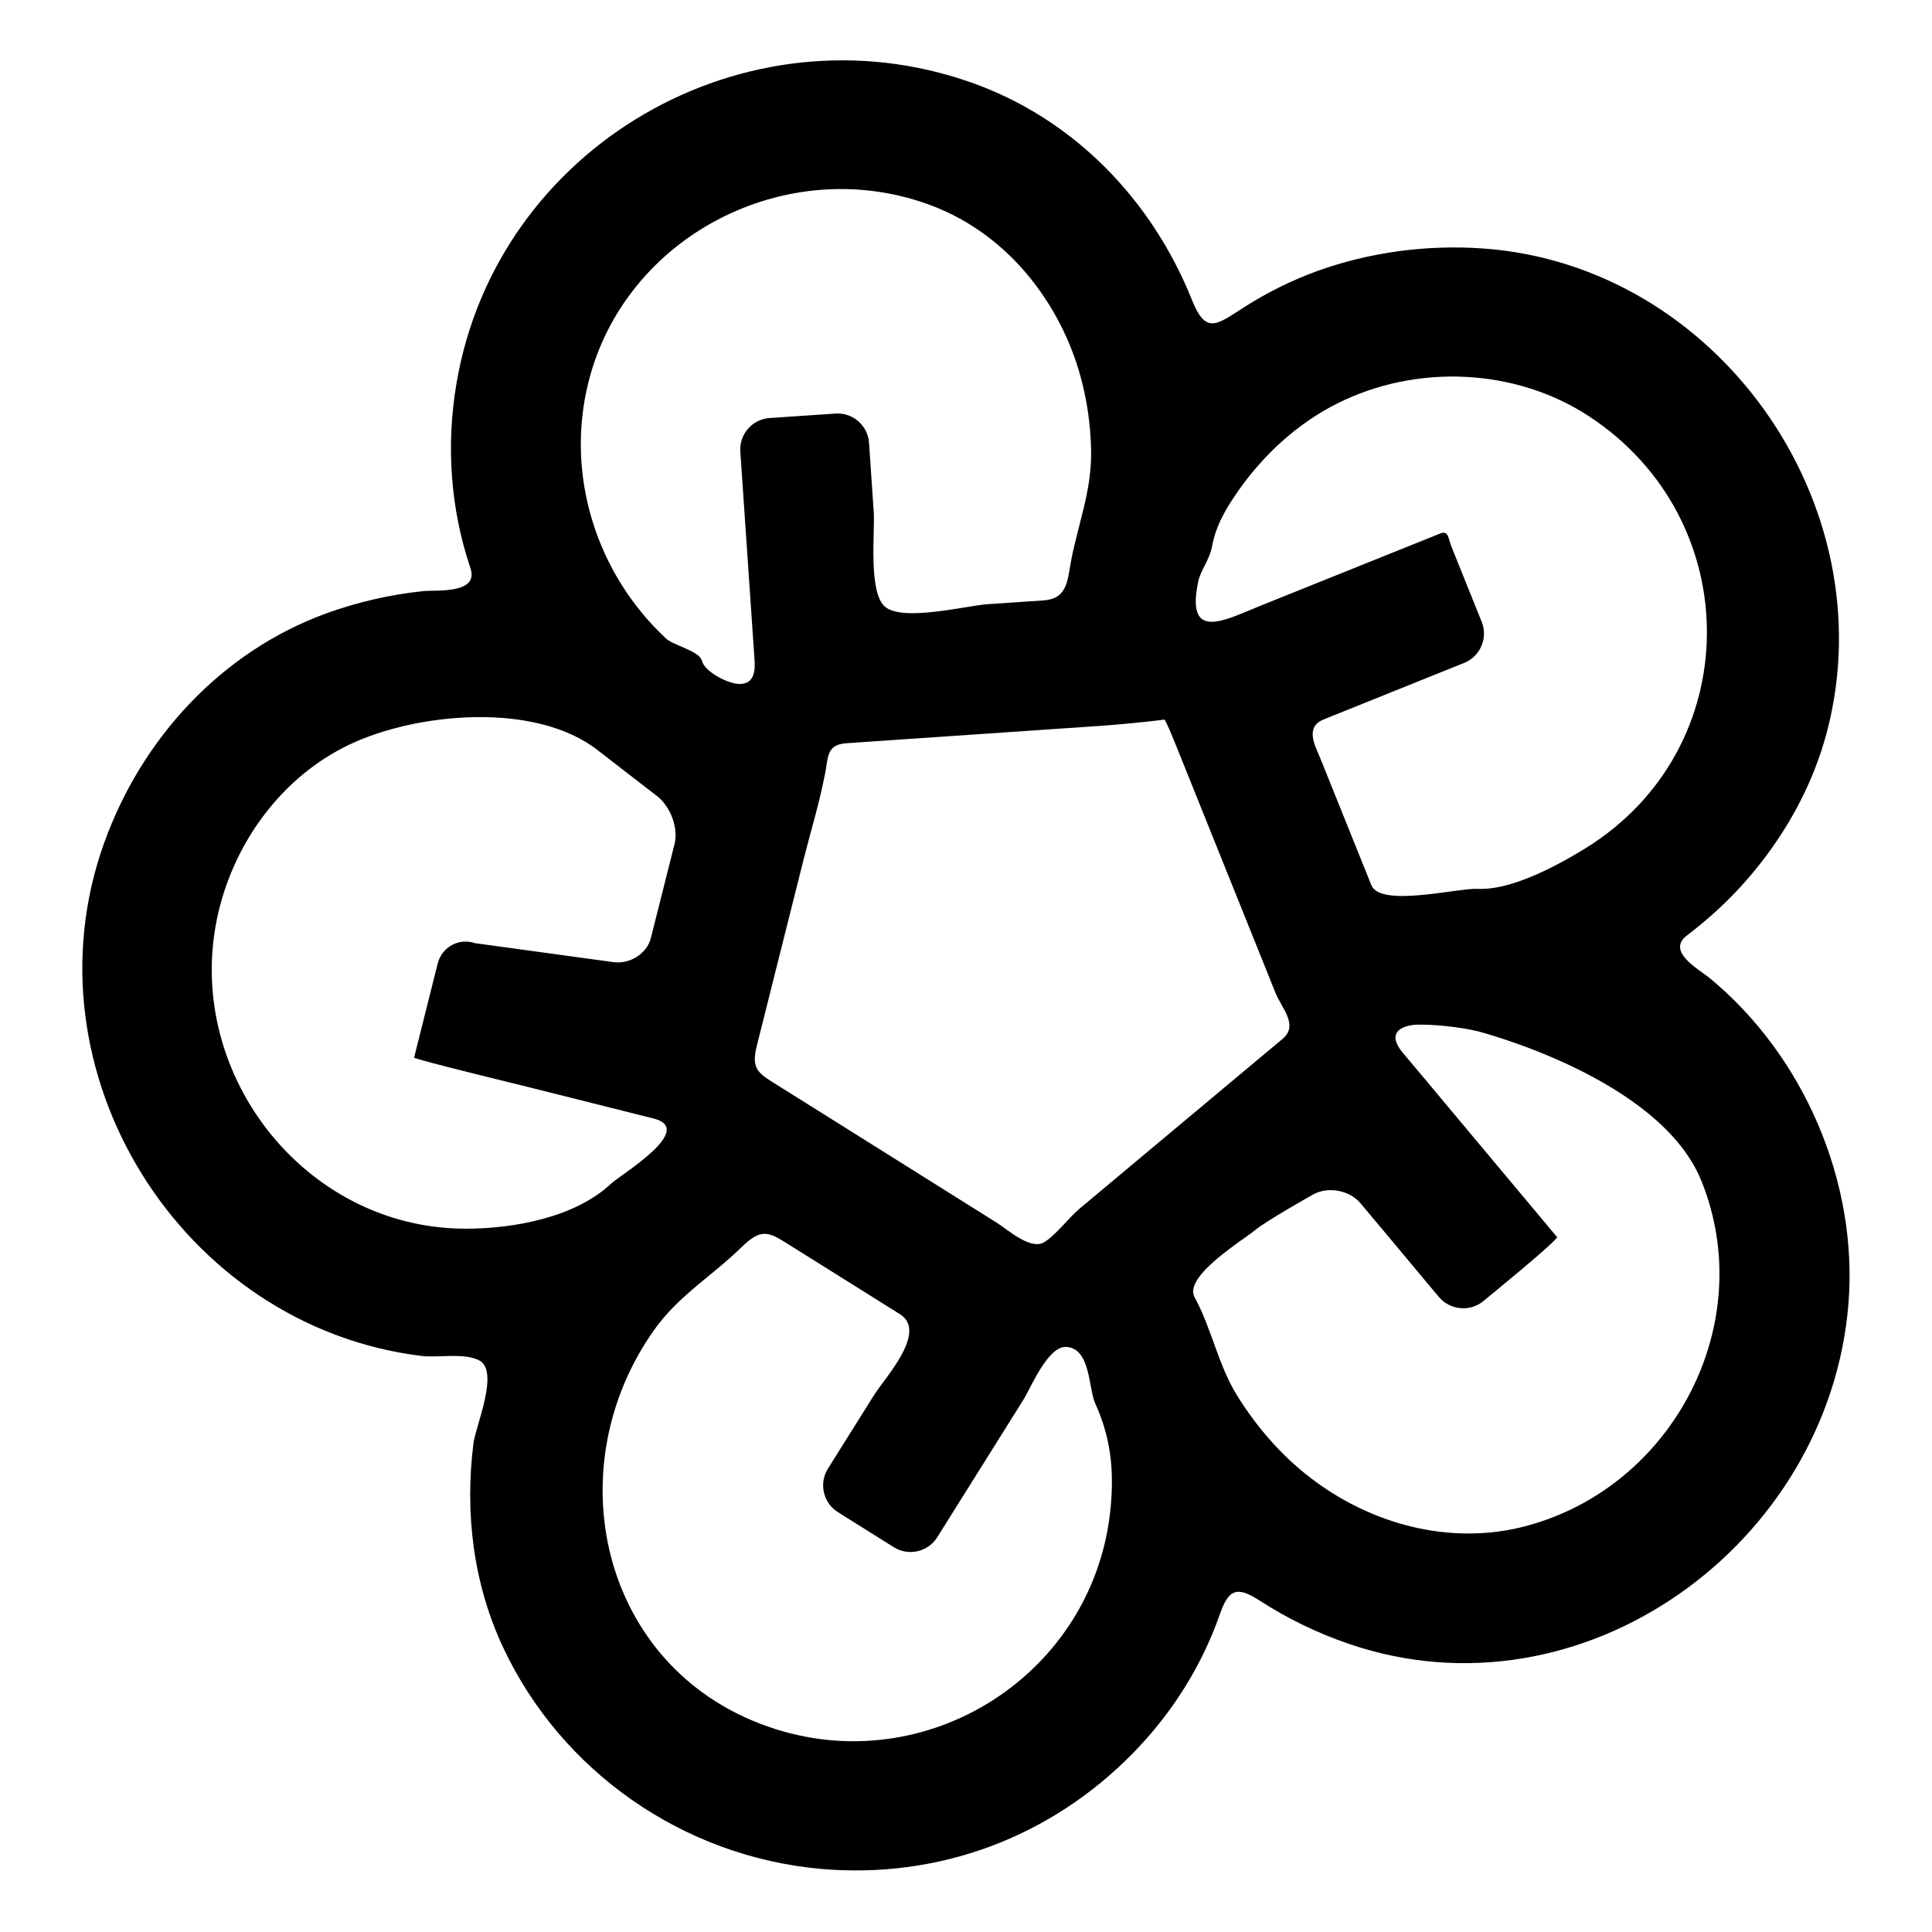 <?xml version="1.0" encoding="utf-8"?>
<!-- Generator: Adobe Illustrator 16.0.0, SVG Export Plug-In . SVG Version: 6.00 Build 0)  -->
<!DOCTYPE svg PUBLIC "-//W3C//DTD SVG 1.1//EN" "http://www.w3.org/Graphics/SVG/1.1/DTD/svg11.dtd">
<svg version="1.1" id="Layer_1" xmlns="http://www.w3.org/2000/svg" xmlns:xlink="http://www.w3.org/1999/xlink" x="0px" y="0px"
	 width="32px" height="32px" viewBox="0 0 32 32" enable-background="new 0 0 32 32" xml:space="preserve">
<g>
	<path d="M13.592,30.954c1.951,0.174,3.814-0.522,5.181-1.924c0.637-0.651,1.131-1.434,1.432-2.293
		c0.146-0.423,0.287-0.467,0.662-0.224c0.461,0.297,0.955,0.537,1.473,0.714c3.875,1.327,7.961-1.649,8.277-5.643
		c0.158-2.019-0.746-4.108-2.309-5.392c-0.162-0.132-0.713-0.431-0.371-0.694c0.354-0.271,0.682-0.568,0.975-0.902
		c0.633-0.718,1.113-1.567,1.354-2.497c0.969-3.753-1.826-7.714-5.711-7.984c-0.922-0.064-1.867,0.06-2.736,0.374
		c-0.422,0.153-0.828,0.354-1.207,0.596c-0.461,0.294-0.637,0.466-0.871-0.121c-0.666-1.659-1.957-2.998-3.653-3.597
		c-3.744-1.322-7.855,1.056-8.525,4.971C7.386,7.364,7.458,8.423,7.792,9.41c0.147,0.437-0.58,0.358-0.787,0.381
		c-0.544,0.058-1.083,0.181-1.597,0.367c-1.743,0.635-3.065,2.075-3.686,3.812c-1.353,3.783,1.28,7.996,5.254,8.488
		c0.278,0.034,0.698-0.056,0.957,0.072c0.347,0.172-0.055,1.09-0.091,1.376c-0.146,1.151-0.003,2.327,0.492,3.382
		C9.303,29.354,11.33,30.752,13.592,30.954C15.355,31.111,11.831,30.796,13.592,30.954z M18.398,24.944
		c-0.246,2.775-3.053,4.576-5.683,3.652c-2.77-0.972-3.509-4.28-1.876-6.574c0.404-0.567,0.957-0.888,1.448-1.369
		c0.325-0.319,0.45-0.245,0.775-0.041c0.614,0.385,1.229,0.771,1.844,1.155c0.463,0.291-0.243,1.046-0.431,1.343
		c-0.346,0.553-0.763,1.217-0.763,1.217c-0.151,0.243-0.078,0.566,0.165,0.718l0.928,0.582c0.243,0.152,0.565,0.078,0.718-0.164
		c0,0,0.857-1.367,1.423-2.271c0.127-0.201,0.4-0.881,0.703-0.883c0.418,0.009,0.377,0.685,0.492,0.938
		C18.393,23.803,18.453,24.328,18.398,24.944C18.293,26.134,18.438,24.507,18.398,24.944z M28.182,19.563
		c0.949,2.357-0.467,5.062-2.902,5.712c-1.248,0.333-2.574-0.024-3.584-0.805c-0.484-0.374-0.889-0.844-1.211-1.364
		c-0.307-0.497-0.416-1.101-0.699-1.62c-0.189-0.346,0.807-0.948,1-1.109c0.191-0.16,0.961-0.591,0.961-0.591
		c0.25-0.14,0.605-0.074,0.789,0.146c0,0,0.385,0.46,0.648,0.774c0.326,0.392,0.648,0.775,0.648,0.775
		c0.184,0.22,0.516,0.252,0.736,0.07c0,0,1.254-1.021,1.221-1.062c-0.598-0.714-1.195-1.429-1.793-2.143
		c-0.252-0.302-0.504-0.604-0.758-0.905c-0.375-0.449,0.217-0.469,0.217-0.469c0.285-0.009,0.746,0.04,1.025,0.11
		C24.48,17.084,27.492,17.847,28.182,19.563C28.621,20.654,27.744,18.474,28.182,19.563z M19.848,9.626
		c0.041-0.186,0.186-0.354,0.227-0.576c0.064-0.346,0.23-0.627,0.432-0.916c0.422-0.605,0.986-1.123,1.648-1.454
		c1.305-0.653,2.941-0.587,4.164,0.215c2.619,1.715,2.611,5.514-0.068,7.161c-0.463,0.284-1.221,0.695-1.781,0.666
		c-0.338-0.013-1.607,0.311-1.756-0.061c-0.281-0.697-0.561-1.395-0.842-2.092c-0.086-0.214-0.27-0.524,0.055-0.654
		c0.289-0.116,0.578-0.232,0.867-0.349c0.646-0.261,1.459-0.587,1.459-0.587c0.266-0.107,0.396-0.412,0.289-0.678
		c0,0-0.268-0.665-0.498-1.239C23.982,8.916,24,8.776,23.846,8.84c-0.248,0.099-0.494,0.198-0.74,0.297
		c-0.75,0.302-1.498,0.603-2.248,0.904C20.287,10.271,19.631,10.636,19.848,9.626C19.863,9.558,19.818,9.764,19.848,9.626z
		 M18.25,12.021c0.285-0.02,0.752-0.065,1.037-0.102c0,0,0.018-0.002,0.178,0.394c0.18,0.448,0.361,0.897,0.541,1.346
		c0.375,0.931,0.75,1.862,1.123,2.793c0.1,0.248,0.385,0.528,0.115,0.755c-0.287,0.24-0.574,0.48-0.863,0.721
		c-0.834,0.699-1.67,1.397-2.506,2.096c-0.168,0.142-0.418,0.468-0.596,0.559c-0.225,0.115-0.6-0.225-0.768-0.33
		c-0.939-0.589-1.878-1.178-2.817-1.767c-0.257-0.16-0.512-0.32-0.768-0.481c-0.363-0.228-0.492-0.277-0.39-0.687
		c0.257-1.021,0.514-2.044,0.77-3.066c0.116-0.462,0.259-0.925,0.35-1.392c0.068-0.273,0.006-0.525,0.356-0.549
		c0.241-0.017,0.482-0.033,0.725-0.05C16.082,12.169,18.25,12.021,18.25,12.021z M9.747,6.328c0.607-2.422,3.269-3.786,5.61-2.95
		c1.048,0.373,1.842,1.188,2.299,2.191c0.268,0.591,0.402,1.235,0.416,1.884c0.012,0.647-0.191,1.153-0.32,1.776
		c-0.076,0.37-0.051,0.687-0.475,0.716c-0.309,0.021-0.617,0.042-0.925,0.063c-0.338,0.022-1.404,0.296-1.696,0.039
		c-0.278-0.242-0.162-1.248-0.184-1.563c-0.038-0.557-0.078-1.15-0.078-1.15c-0.02-0.286-0.27-0.504-0.555-0.484l-1.094,0.074
		c-0.286,0.02-0.503,0.27-0.483,0.556c0,0,0.141,2.062,0.229,3.354c0.014,0.193,0.052,0.495-0.245,0.495
		c-0.177,0-0.575-0.198-0.621-0.387c-0.041-0.159-0.47-0.252-0.592-0.365C9.874,9.499,9.361,7.864,9.747,6.328
		C10.033,5.188,9.46,7.467,9.747,6.328z M7.715,20.351c-2.701,0-4.71-2.635-4.097-5.242c0.277-1.181,1.062-2.247,2.165-2.774
		c1.109-0.53,3.085-0.721,4.124,0.096c0.253,0.198,0.973,0.752,0.973,0.752c0.227,0.175,0.358,0.532,0.293,0.795
		c0,0,0,0-0.044,0.174c-0.102,0.404-0.203,0.808-0.305,1.211c-0.042,0.169-0.042,0.169-0.042,0.169
		c-0.066,0.266-0.353,0.446-0.636,0.402L7.87,15.622c-0.271-0.091-0.551,0.062-0.621,0.34c0,0-0.218,0.868-0.39,1.555
		c-0.007,0.026,1.78,0.46,1.915,0.494c0.684,0.172,1.367,0.344,2.051,0.515c0.716,0.18-0.552,0.936-0.699,1.075
		C9.53,20.165,8.511,20.351,7.715,20.351z"/>
</g>
</svg>
